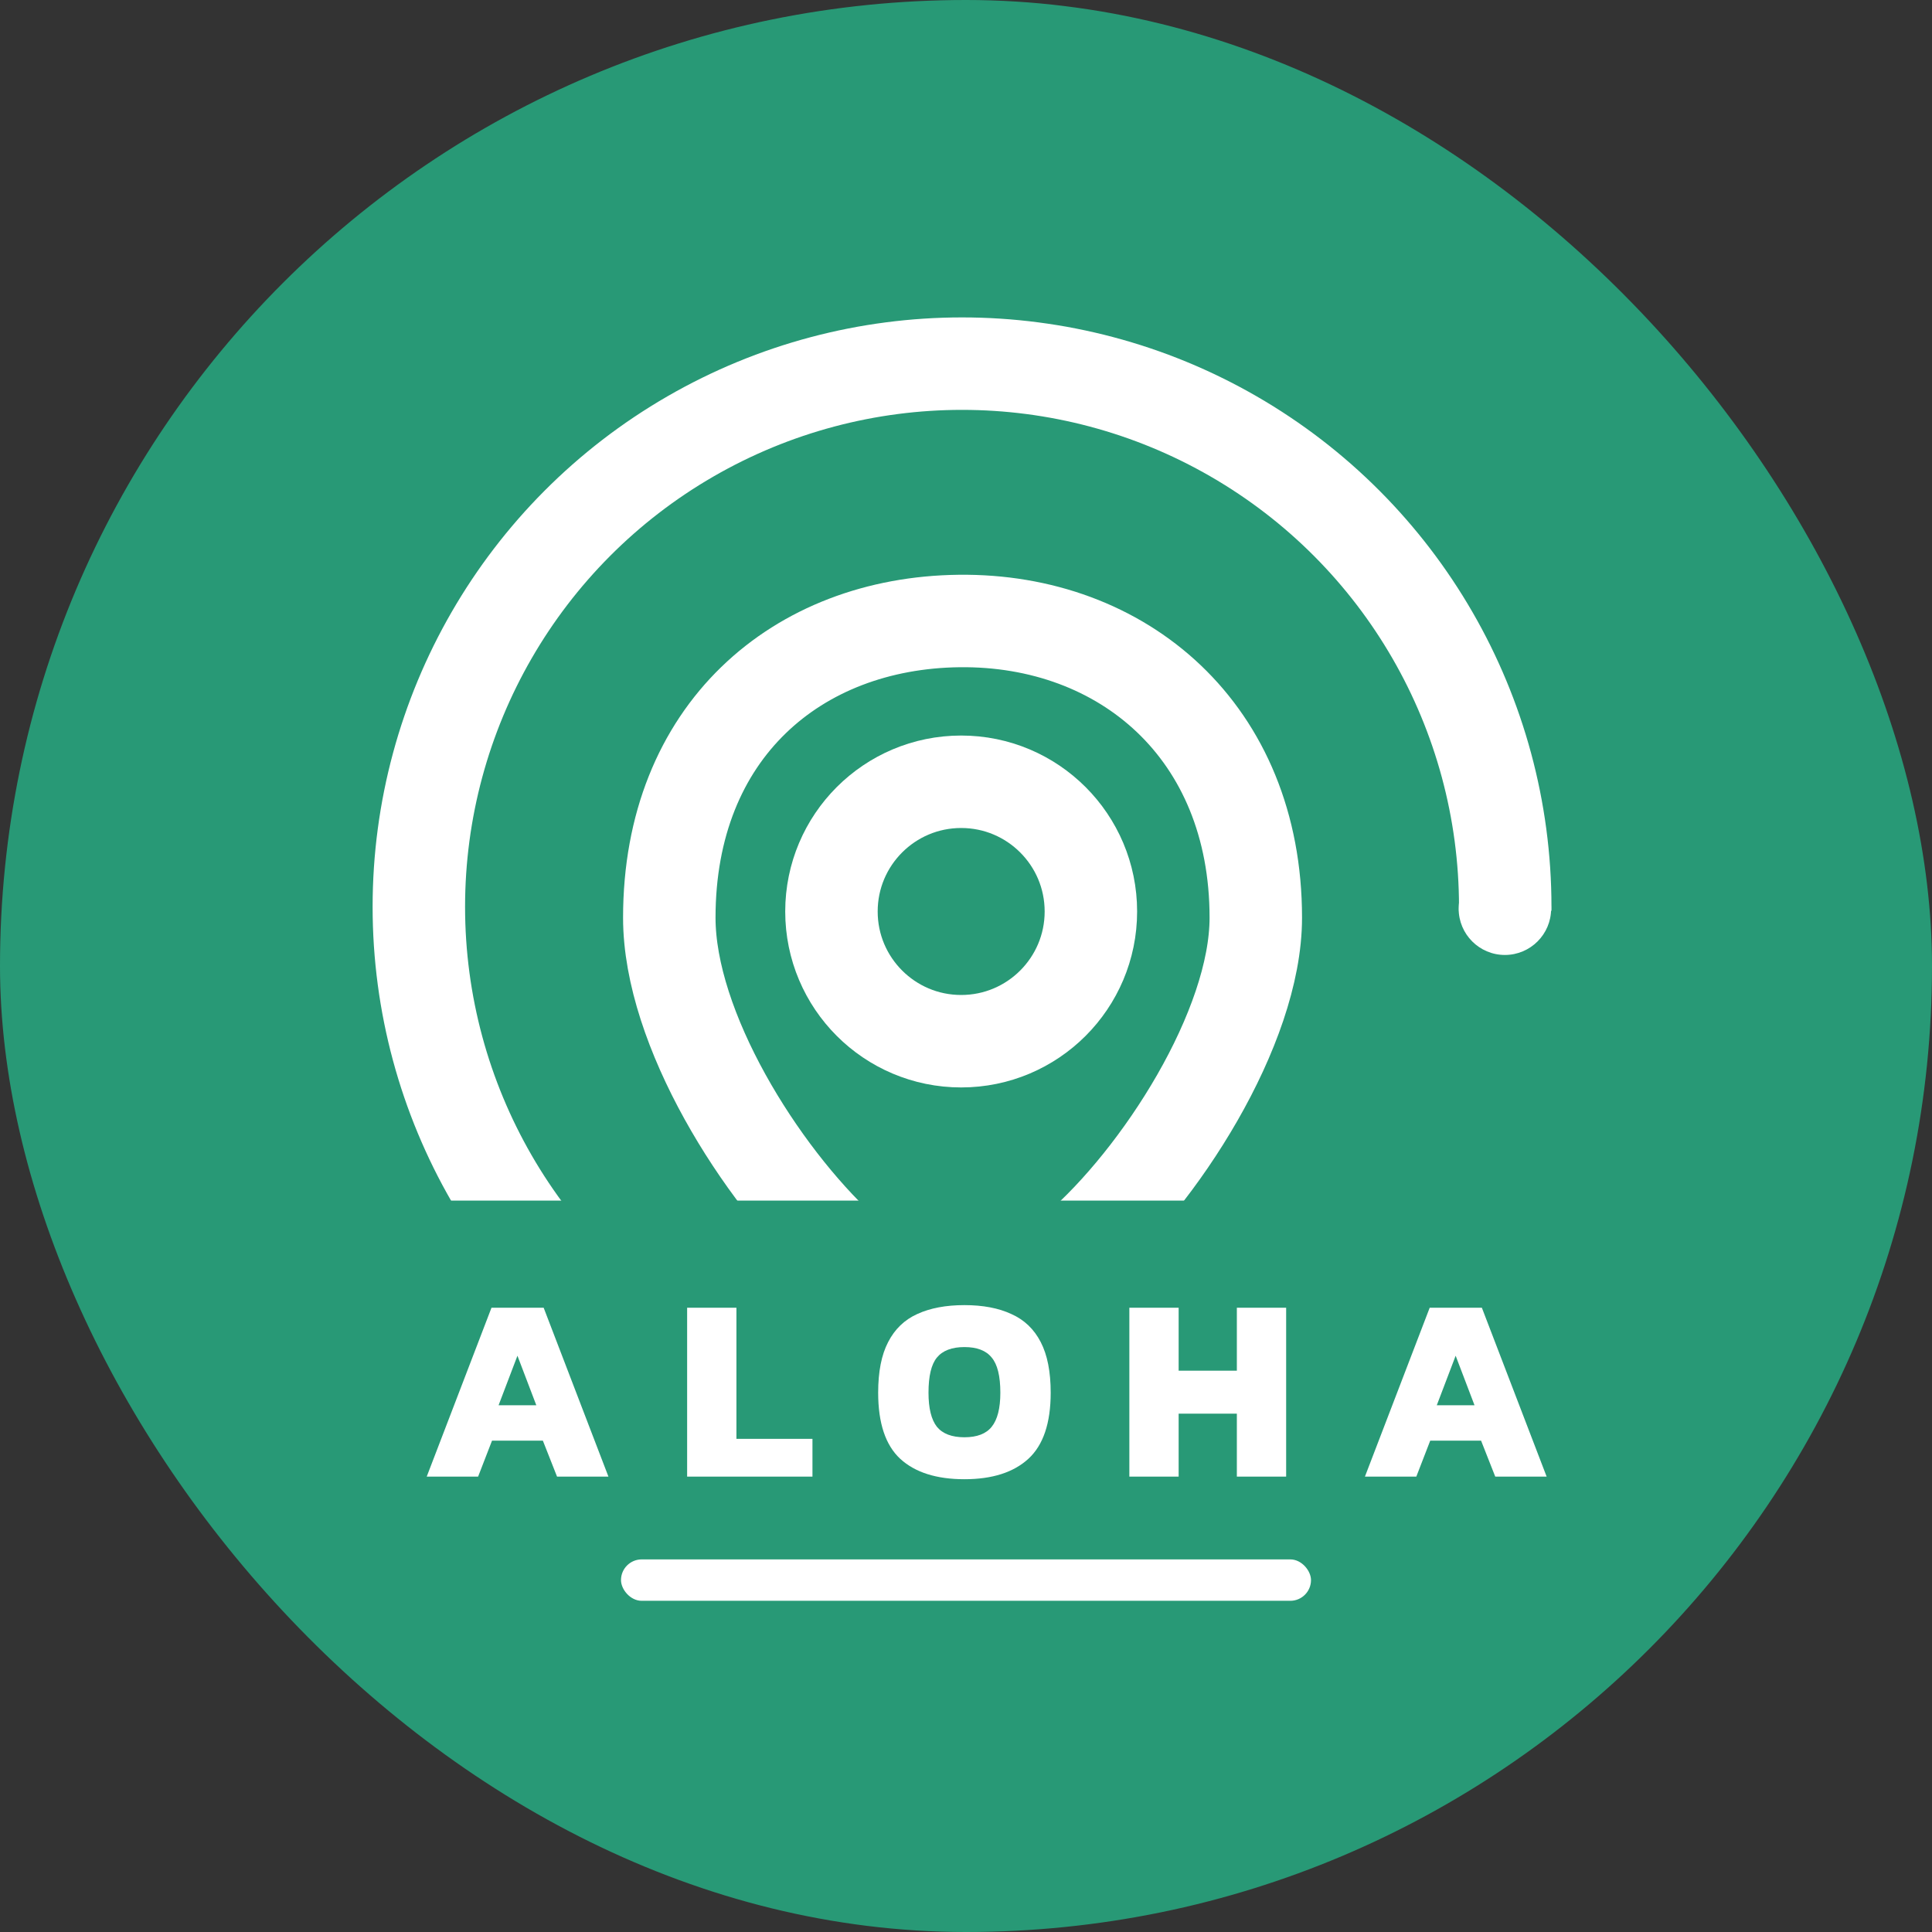 <svg width="140" height="140" viewBox="0 0 140 140" fill="none" xmlns="http://www.w3.org/2000/svg">
<rect x="0" y="0" width="140" height="140" fill="#333333" stroke="none"/>
<rect width="140" height="140" rx="70" fill="#289976"/>
<circle cx="69.65" cy="66.05" r="9.4" stroke="white" stroke-width="6.7"/>
<circle cx="69.713" cy="65.713" r="39.362" stroke="white" stroke-width="6.7"/>
<rect x="98" y="66" width="16" height="31" fill="#289976"/>
<path d="M61 90.5C55.087 85.036 48.5 74.551 48.5 66.5C48.5 53 57.764 45.138 69.5 45C81.373 44.861 91 53 91 66.5C91 74.477 84.043 85.293 78 90.5" stroke="white" stroke-width="6.7"/>
<rect x="27" y="87" width="85" height="30" fill="#289976"/>
<circle cx="109.05" cy="65.85" r="3.35" fill="white"/>
<path d="M30.922 107L35.615 94.764H39.396L44.089 107H40.365L39.339 104.397H35.653L34.646 107H30.922ZM36.128 101.832H38.864L37.496 98.241L36.128 101.832ZM49.792 107V94.764H53.364V104.264H58.874V107H49.792ZM69.886 107.19C67.859 107.19 66.307 106.696 65.231 105.708C64.167 104.72 63.635 103.124 63.635 100.92C63.635 99.4 63.875 98.178 64.357 97.253C64.838 96.316 65.541 95.638 66.466 95.22C67.403 94.789 68.543 94.574 69.886 94.574C71.228 94.574 72.362 94.789 73.287 95.22C74.224 95.638 74.933 96.316 75.415 97.253C75.896 98.178 76.137 99.4 76.137 100.92C76.137 103.124 75.598 104.72 74.522 105.708C73.445 106.696 71.9 107.19 69.886 107.19ZM69.886 104.15C70.798 104.15 71.456 103.897 71.862 103.39C72.28 102.871 72.489 102.047 72.489 100.92C72.489 99.717 72.28 98.868 71.862 98.374C71.456 97.867 70.798 97.614 69.886 97.614C68.974 97.614 68.309 97.867 67.891 98.374C67.485 98.868 67.283 99.717 67.283 100.92C67.283 102.047 67.485 102.871 67.891 103.39C68.309 103.897 68.974 104.15 69.886 104.15ZM81.837 107V94.764H85.409V99.324H89.627V94.764H93.199V107H89.627V102.44H85.409V107H81.837ZM98.908 107L103.601 94.764H107.382L112.075 107H108.351L107.325 104.397H103.639L102.632 107H98.908ZM104.114 101.832H106.85L105.482 98.241L104.114 101.832Z" fill="white"/>
<rect x="45" y="113" width="50" height="3" rx="1.5" fill="white"/>
</svg>
